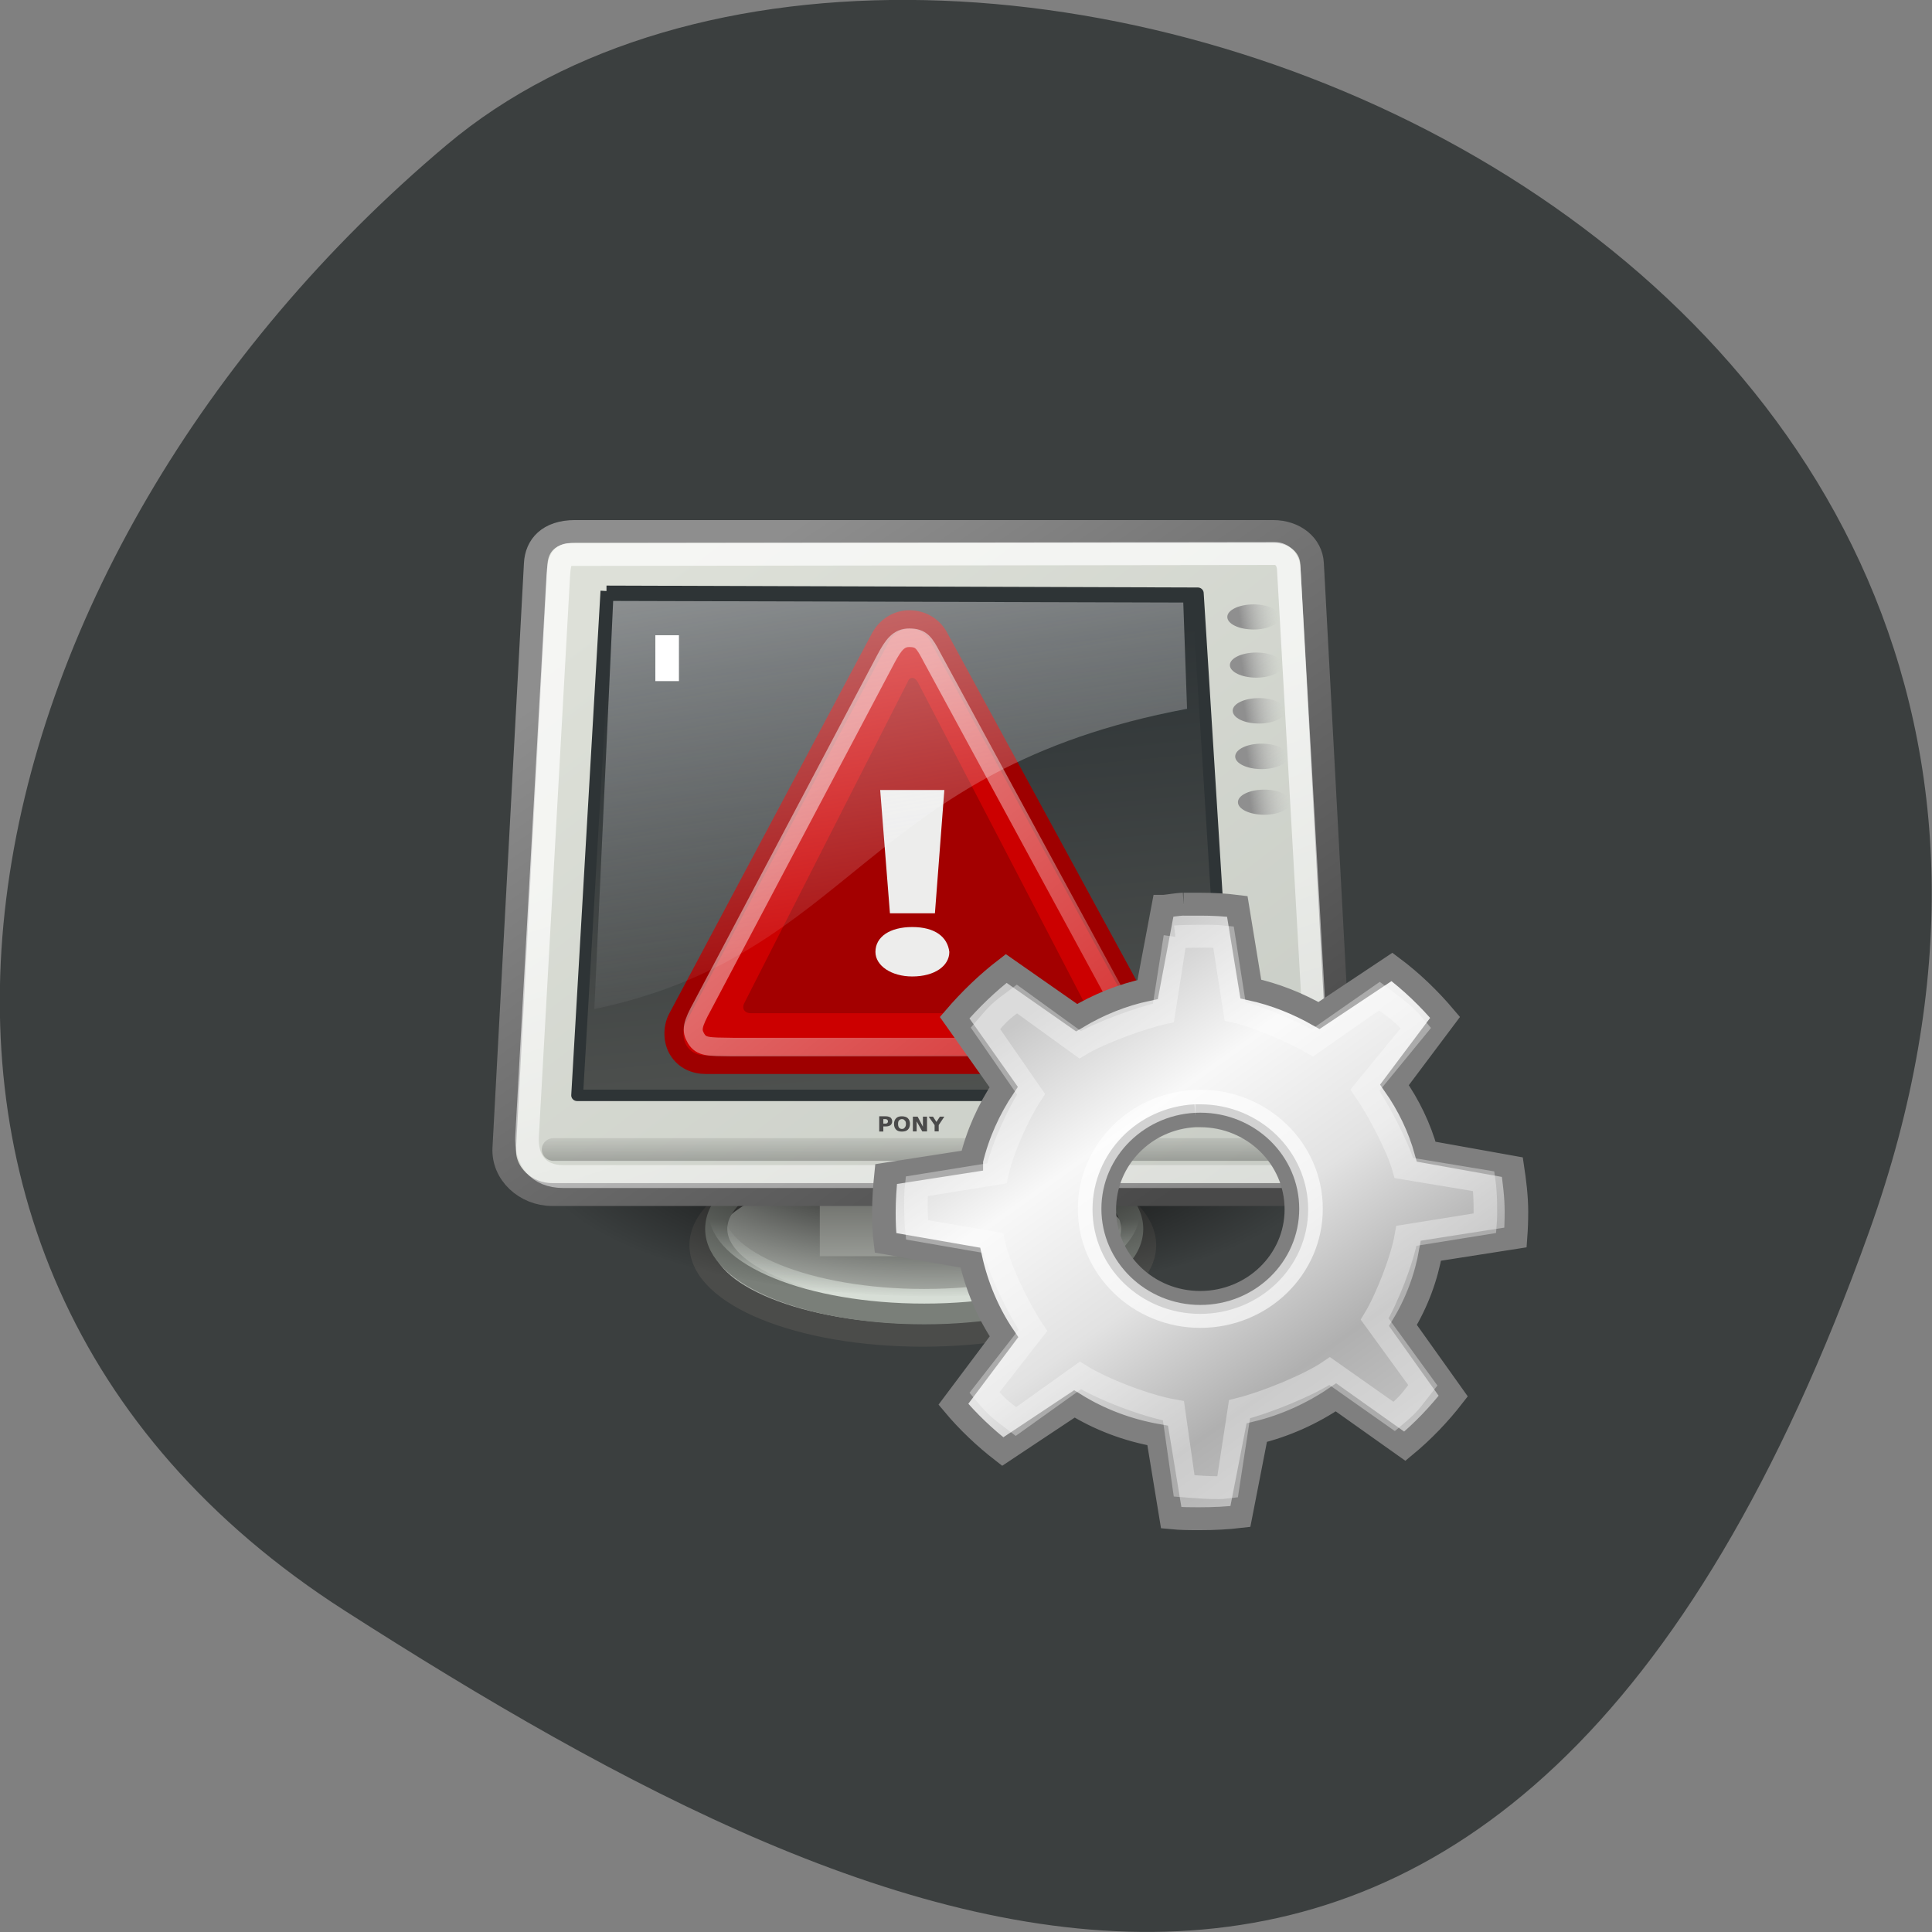 <svg xmlns="http://www.w3.org/2000/svg" viewBox="0 0 24 24" xmlns:xlink="http://www.w3.org/1999/xlink"><rect x="0" y="0" width="24" height="24" fill="#808080" stroke="none"/><defs><linearGradient id="9" gradientUnits="userSpaceOnUse" x1="11.492" y1="1.654" x2="17.199" y2="26.729" gradientTransform="matrix(0.363 0 0 0.254 5.241 5.742)"><stop stop-color="#fff" stop-opacity="0.529"/><stop offset="1" stop-color="#fbfbff" stop-opacity="0"/></linearGradient><linearGradient id="A" gradientUnits="userSpaceOnUse" x1="34.3" y1="3.938" x2="35.521" y2="3.845" gradientTransform="matrix(0.39 0 0 0.187 2.02 6.929)"><stop stop-color="#8f8f8f"/><stop offset="1" stop-color="#bebebe" stop-opacity="0"/></linearGradient><linearGradient id="F" gradientUnits="userSpaceOnUse" x1="12.934" y1="8.05" x2="37.862" y2="42.08"><stop stop-color="#c8c8c8"/><stop offset="0.25" stop-color="#f8f8f8"/><stop offset="0.5" stop-color="#e2e2e2"/><stop offset="0.75" stop-color="#b0b0b0"/><stop offset="1" stop-color="#c8c8c8"/></linearGradient><linearGradient id="B" gradientUnits="userSpaceOnUse" x1="34.3" y1="3.938" x2="35.521" y2="3.845" gradientTransform="matrix(0.39 0 0 0.187 2.051 7.527)" xlink:href="#A"/><linearGradient id="D" gradientUnits="userSpaceOnUse" x1="34.3" y1="3.938" x2="35.521" y2="3.845" gradientTransform="matrix(0.39 0 0 0.187 2.118 8.661)" xlink:href="#A"/><linearGradient id="E" gradientUnits="userSpaceOnUse" x1="34.3" y1="3.938" x2="35.521" y2="3.845" gradientTransform="matrix(0.39 0 0 0.187 2.151 9.229)" xlink:href="#A"/><linearGradient id="C" gradientUnits="userSpaceOnUse" x1="34.3" y1="3.938" x2="35.521" y2="3.845" gradientTransform="matrix(0.39 0 0 0.187 2.085 8.094)" xlink:href="#A"/><linearGradient id="8" gradientUnits="userSpaceOnUse" x1="8.547" y1="30.28" x2="25.598" y2="52.33" gradientTransform="matrix(0.875 0 0 0.921 226.24 -218.57)"><stop stop-color="#fff" stop-opacity="0.502"/><stop offset="1" stop-color="#fff" stop-opacity="0.171"/></linearGradient><linearGradient id="0" gradientUnits="userSpaceOnUse" y1="49.953" x2="0" y2="44.879" gradientTransform="scale(1.493 0.67)"><stop stop-color="#d7ded6"/><stop offset="1" stop-color="#d7ded6" stop-opacity="0"/></linearGradient><linearGradient id="7" gradientUnits="userSpaceOnUse" x1="17.698" y1="13" x2="34.975" y2="55.2" gradientTransform="matrix(1.108 0 0 0.902 1 1)"><stop stop-color="#fff" stop-opacity="0.702"/><stop offset="1" stop-color="#fff" stop-opacity="0"/></linearGradient><linearGradient id="3" gradientUnits="userSpaceOnUse" x1="8.612" y1="7.229" x2="34.784" y2="33.34" gradientTransform="matrix(1.13 0 0 0.885 -1.625 -1.304)"><stop stop-color="#dde0d8"/><stop offset="1" stop-color="#c9cdc6"/></linearGradient><linearGradient id="2" gradientUnits="userSpaceOnUse" x1="12.207" y1="53.54" x2="12.13" y2="64.893" gradientTransform="matrix(0.532 0 0 0.156 5.068 6.12)"><stop stop-color="#585955"/><stop offset="1" stop-color="#babeb8"/></linearGradient><linearGradient id="4" gradientUnits="userSpaceOnUse" x1="10.391" y1="5.382" x2="32.537" y2="31.25" gradientTransform="scale(1.104 0.905)"><stop stop-color="#8e8e8e"/><stop offset="1" stop-color="#494949"/></linearGradient><linearGradient id="6" gradientUnits="userSpaceOnUse" y1="171.29" x2="0" y2="162.45" gradientTransform="matrix(5.705 0 0 0.175 1 -0.679)"><stop stop-color="#000" stop-opacity="0.247"/><stop offset="1" stop-color="#000" stop-opacity="0"/></linearGradient><linearGradient id="5" gradientUnits="userSpaceOnUse" x1="19.15" y1="32.622" x2="16.316" y2="8.867" gradientTransform="matrix(1.174 0 0 0.945 0.722 -1.332)"><stop stop-color="#545653"/><stop offset="1" stop-color="#2e3436"/></linearGradient><radialGradient id="1" gradientUnits="userSpaceOnUse" cx="12.576" cy="67.5" r="8.766" gradientTransform="matrix(0.564 0 0 0.202 4.489 0.724)"><stop stop-color="#000"/><stop offset="1" stop-color="#000" stop-opacity="0"/></radialGradient></defs><path d="m 23.22 15.297 c 4.48 -12.508 -11.621 -18.59 -17.672 -13.496 c -6.05 5.09 -8.117 13.816 -1.266 18.207 c 6.855 4.391 14.457 7.797 18.938 -4.711" fill="#3b3f3f"/><path d="m -26.26 29.714 c 0 2.176 -4.203 3.938 -9.394 3.938 c -5.191 0 -9.394 -1.763 -9.394 -3.938 c 0 -2.176 4.203 -3.938 9.394 -3.938 c 5.191 0 9.394 1.763 9.394 3.938" transform="matrix(0.293 0 0 0.284 21.91 7.03)" fill="#acb0aa" fill-rule="evenodd" stroke="#4b4c4a"/><g fill="none"><path d="m -26.26 29.718 c 0 2.167 -4.215 3.94 -9.395 3.94 c -5.194 0 -9.395 -1.772 -9.395 -3.94 c 0 -2.182 4.201 -3.94 9.395 -3.94 c 5.18 0 9.395 1.757 9.395 3.94" transform="matrix(0.275 0 0 0.267 21.286 7.331)" stroke="#7a7f79"/><path d="m -26.26 29.711 c 0 2.182 -4.215 3.94 -9.395 3.94 c -5.194 0 -9.395 -1.757 -9.395 -3.94 c 0 -2.167 4.201 -3.94 9.395 -3.94 c 5.18 0 9.395 1.772 9.395 3.94" transform="matrix(0.275 0 0 0.267 21.286 7.118)" stroke="url(#0)" stroke-width="0.681"/></g><g fill-rule="evenodd"><path d="m 16.52 14.336 c 0 0.977 -2.211 1.766 -4.941 1.766 c -2.73 0 -4.941 -0.789 -4.941 -1.766 c 0 -0.977 2.211 -1.77 4.941 -1.77 c 2.73 0 4.941 0.793 4.941 1.77" fill="url(#1)"/><path d="m 10.184 14.828 h 2.645 v 0.777 h -2.645" fill="url(#2)"/><path d="m 7.079 1.699 h 29.597 c 0.907 0 1.615 0.578 1.655 1.405 l 1.334 25.572 c 0.067 1.115 -0.894 2.024 -2.01 2.024 h -31.545 c -1.121 0 -2.082 -0.909 -2.028 -2.024 l 1.334 -25.572 c 0.04 -0.785 0.547 -1.405 1.668 -1.405" transform="matrix(0.293 0 0 0.284 5.068 6.12)" fill="url(#3)" stroke="url(#4)"/><path d="m 8.413 4.302 l -1.241 22.06 h 27.648 l -1.334 -21.964 l -25.07 -0.083" transform="matrix(0.293 0 0 0.284 5.068 6.12)" fill="url(#5)" stroke="#2e3436" stroke-linejoin="round" stroke-width="0.5"/></g><g fill="none"><path d="m 6.172 28.73 h 31.438" transform="matrix(0.293 0 0 0.284 5.068 6.12)" stroke="url(#6)" stroke-linecap="round" stroke-width="0.996"/><path d="m 6.919 2.704 l 29.837 -0.041 c 0.294 0 0.56 0.248 0.587 0.661 l 1.361 24.801 c 0.053 1.06 -0.534 1.79 -1.601 1.79 h -30.517 c -1.068 0 -1.601 -0.73 -1.535 -1.79 l 1.321 -24.498 c 0.04 -0.716 0.16 -0.923 0.547 -0.923" transform="matrix(0.293 0 0 0.284 5.068 6.12)" stroke="url(#7)"/></g><path d="m 257.22 -181.38 l -10.933 -20.528 c -0.331 -0.574 -0.893 -0.878 -1.522 -0.878 c -0.629 0 -1.191 0.371 -1.505 0.945 l -10.702 20.511 c -0.248 0.506 -0.248 1.215 0.066 1.722 c 0.314 0.506 0.827 0.76 1.456 0.76 h 21.635 c 0.629 0 1.191 -0.321 1.439 -0.827 c 0.314 -0.506 0.314 -1.148 0.066 -1.705" transform="matrix(0.236 0 0 0.231 -46.47 54.54)" fill="#c00" stroke="#9e0000"/><path d="m 9.25 12.453 c -0.043 0.074 0 0.133 0.074 0.133 h 4.07 c 0.074 0 0.117 -0.059 0.074 -0.133 l -2.066 -3.977 c -0.043 -0.074 -0.102 -0.074 -0.129 0" fill="#a30000"/><path d="m 11.332 12.13 c -0.258 0 -0.457 -0.133 -0.457 -0.305 c 0 -0.188 0.18 -0.309 0.457 -0.309 c 0.281 0 0.438 0.121 0.461 0.309 c 0 0.172 -0.18 0.305 -0.461 0.305 m -0.277 -0.785 l -0.121 -1.531 h 0.797 l -0.117 1.531 h -0.578" fill="#ededec"/><path d="m 255.88 -182.09 l -9.908 -18.654 c -0.414 -0.81 -0.579 -1.064 -1.207 -1.064 c -0.546 0 -0.827 0.371 -1.224 1.131 l -9.643 18.637 c -0.562 1.047 -0.612 1.334 -0.347 1.789 c 0.281 0.456 0.629 0.439 1.919 0.456 h 19.09 c 1.191 0.017 1.472 -0.068 1.687 -0.523 c 0.265 -0.473 0.149 -0.827 -0.38 -1.773" transform="matrix(0.236 0 0 0.231 -46.47 54.54)" fill="none" stroke="url(#8)"/><g fill-rule="evenodd"><path d="m 7.617 7.465 l -0.234 5.07 c 3.234 -0.68 3.344 -2.977 7.363 -3.73 l -0.047 -1.32" fill="url(#9)"/><path d="m 15.898 7.664 c 0 0.086 -0.145 0.156 -0.324 0.156 c -0.184 0 -0.328 -0.07 -0.328 -0.156 c 0 -0.086 0.145 -0.156 0.328 -0.156 c 0.18 0 0.324 0.07 0.324 0.156" fill="url(#A)"/><path d="m 15.934 8.262 c 0 0.086 -0.148 0.156 -0.328 0.156 c -0.18 0 -0.328 -0.07 -0.328 -0.156 c 0 -0.086 0.148 -0.156 0.328 -0.156 c 0.18 0 0.328 0.07 0.328 0.156" fill="url(#B)"/><path d="m 15.965 8.828 c 0 0.09 -0.145 0.16 -0.324 0.16 c -0.184 0 -0.328 -0.07 -0.328 -0.16 c 0 -0.086 0.145 -0.156 0.328 -0.156 c 0.18 0 0.324 0.07 0.324 0.156" fill="url(#C)"/><path d="m 16 9.398 c 0 0.086 -0.148 0.156 -0.328 0.156 c -0.18 0 -0.328 -0.07 -0.328 -0.156 c 0 -0.09 0.148 -0.16 0.328 -0.16 c 0.18 0 0.328 0.07 0.328 0.16" fill="url(#D)"/><path d="m 16.03 9.965 c 0 0.086 -0.145 0.156 -0.324 0.156 c -0.184 0 -0.328 -0.07 -0.328 -0.156 c 0 -0.086 0.145 -0.156 0.328 -0.156 c 0.18 0 0.324 0.07 0.324 0.156" fill="url(#E)"/></g><path d="m 10.922 13.867 h 0.082 c 0.027 0 0.047 0.008 0.059 0.016 c 0.012 0.012 0.02 0.027 0.02 0.047 c 0 0.02 -0.008 0.035 -0.02 0.047 c -0.012 0.008 -0.031 0.016 -0.059 0.016 h -0.031 v 0.063 h -0.051 v -0.184 m 0.051 0.031 v 0.055 h 0.027 c 0.012 0 0.016 -0.004 0.023 -0.008 c 0.004 -0.004 0.008 -0.012 0.008 -0.02 c 0 -0.008 -0.004 -0.016 -0.008 -0.02 c -0.008 -0.004 -0.012 -0.008 -0.023 -0.008 h -0.027 m 0.23 0 c -0.012 0 -0.023 0.004 -0.035 0.016 c -0.008 0.008 -0.012 0.023 -0.012 0.043 c 0 0.02 0.004 0.035 0.012 0.047 c 0.012 0.012 0.023 0.016 0.035 0.016 c 0.016 0 0.027 -0.004 0.035 -0.016 c 0.012 -0.012 0.016 -0.027 0.016 -0.047 c 0 -0.02 -0.004 -0.035 -0.016 -0.043 c -0.008 -0.012 -0.02 -0.016 -0.035 -0.016 m 0 -0.035 c 0.031 0 0.059 0.008 0.074 0.023 c 0.02 0.02 0.027 0.043 0.027 0.07 c 0 0.031 -0.008 0.055 -0.027 0.074 c -0.016 0.016 -0.043 0.023 -0.074 0.023 c -0.031 0 -0.055 -0.008 -0.07 -0.023 c -0.02 -0.02 -0.027 -0.043 -0.027 -0.074 c 0 -0.027 0.008 -0.051 0.027 -0.07 c 0.016 -0.016 0.039 -0.023 0.07 -0.023 m 0.137 0.004 h 0.059 l 0.066 0.125 v -0.125 h 0.051 v 0.184 h -0.059 l -0.07 -0.125 v 0.125 h -0.047 v -0.184 m 0.195 0 h 0.055 l 0.043 0.066 l 0.043 -0.066 h 0.055 l -0.07 0.105 v 0.078 h -0.051 v -0.078 l -0.074 -0.105" fill="#4a4a4a"/><path d="m 8.141 7.891 h 0.293 v 0.57 h -0.293" fill="#fff"/><path d="m 23.24 0.469 c -0.461 0.023 -0.921 0.113 -1.36 0.158 h -0.044 l -1.097 5.977 c -1.777 0.385 -3.444 1.087 -4.958 2.02 l -4.914 -3.532 c -1.316 1.041 -2.523 2.241 -3.598 3.532 l 3.423 4.981 c -1.031 1.585 -1.821 3.374 -2.26 5.275 c 0 0 0 0.023 0 0.023 l -5.946 0.951 c -0.088 0.883 -0.154 1.789 -0.154 2.717 c 0 0.747 0.022 1.494 0.11 2.219 l 5.924 1.064 c 0.439 2.06 1.229 3.985 2.348 5.683 l -3.532 4.845 c 1.01 1.245 2.194 2.4 3.444 3.396 l 5 -3.419 c 1.733 1.109 3.686 1.879 5.814 2.264 l 0.943 5.909 c 0.658 0.068 1.338 0.068 2.02 0.068 c 0.965 0 1.887 -0.045 2.808 -0.158 l 1.141 -6.02 c 1.996 -0.498 3.883 -1.381 5.529 -2.536 l 4.805 3.509 c 1.251 -1.064 2.391 -2.287 3.379 -3.6 l -3.51 -5.072 c 0.965 -1.63 1.624 -3.441 1.953 -5.366 l 5.902 -0.951 c 0.044 -0.611 0.066 -1.2 0.066 -1.834 c 0 -1.087 -0.132 -2.174 -0.285 -3.215 l -6.01 -1.109 c -0.461 -1.721 -1.229 -3.351 -2.216 -4.8 l 3.532 -4.845 c -1.097 -1.336 -2.348 -2.581 -3.708 -3.623 l -5.09 3.487 c -1.47 -0.86 -3.05 -1.517 -4.761 -1.902 l -0.943 -5.932 c -0.856 -0.113 -1.711 -0.158 -2.589 -0.158 c -0.241 0 -0.483 0 -0.724 0 c -0.11 0 -0.219 0 -0.329 0 c -0.044 0 -0.066 0 -0.11 0 m 0.812 15.192 c 0.132 0 0.241 0 0.351 0 c 3.708 0 6.713 3.01 6.713 6.724 c 0 3.69 -3.01 6.679 -6.713 6.679 c -3.708 0 -6.692 -2.989 -6.692 -6.679 c 0 -3.6 2.808 -6.543 6.341 -6.724" transform="matrix(0.178 0 0 0.173 10.565 11.15)" fill="url(#F)" stroke="#7f7f7f" stroke-width="1.644"/><g fill="none" stroke="#fff"><path d="m 36.24 23.784 c 0 7.02 -5.679 12.729 -12.733 12.729 c -7.02 0 -12.733 -5.711 -12.733 -12.729 c 0 -7.02 5.715 -12.729 12.733 -12.729 c 7.05 0 12.733 5.711 12.733 12.729" transform="matrix(0.108 0 0 0.105 12.372 12.519)" stroke-opacity="0.647" stroke-width="2.711"/><path d="m 22.673 2.823 l -0.834 5.456 c -1.58 0.362 -4.476 1.449 -5.814 2.287 l -4.41 -3.283 c -1.185 0.906 -1.251 0.974 -2.194 2.106 l 3.181 4.732 c -0.9 1.404 -1.996 3.894 -2.391 5.683 c 0 0 -5.595 0.928 -5.595 0.928 c -0.088 0.792 -0.044 2.468 0.022 3.124 l 5.331 0.951 c 0.373 1.834 1.777 4.755 2.764 6.272 l -3.379 4.46 c 0.9 1.109 1.075 1.2 2.194 2.083 l 4.498 -3.306 c 1.558 0.996 4.607 2.196 6.494 2.536 l 0.746 5.389 c 0.57 0.045 2.216 0.204 3.03 0.091 l 0.834 -5.592 c 1.777 -0.453 4.849 -1.721 6.297 -2.74 l 4.498 3.26 c 1.097 -0.951 1.119 -1.087 1.996 -2.241 l -3.357 -4.755 c 0.856 -1.449 1.931 -4.279 2.216 -5.977 l 5.485 -0.906 c 0.044 -0.543 0.044 -2.083 -0.088 -3.01 l -5.573 -0.951 c -0.417 -1.54 -1.843 -4.302 -2.72 -5.592 l 3.554 -4.46 c -0.965 -1.177 -1.338 -1.336 -2.545 -2.287 l -4.673 3.351 c -1.294 -0.77 -3.883 -1.924 -5.397 -2.264 l -0.812 -5.343 c -0.768 -0.091 -2.94 -0.045 -3.357 0" transform="matrix(0.178 0 0 0.173 10.565 11.15)" stroke-opacity="0.345" stroke-width="1.644"/></g></svg>